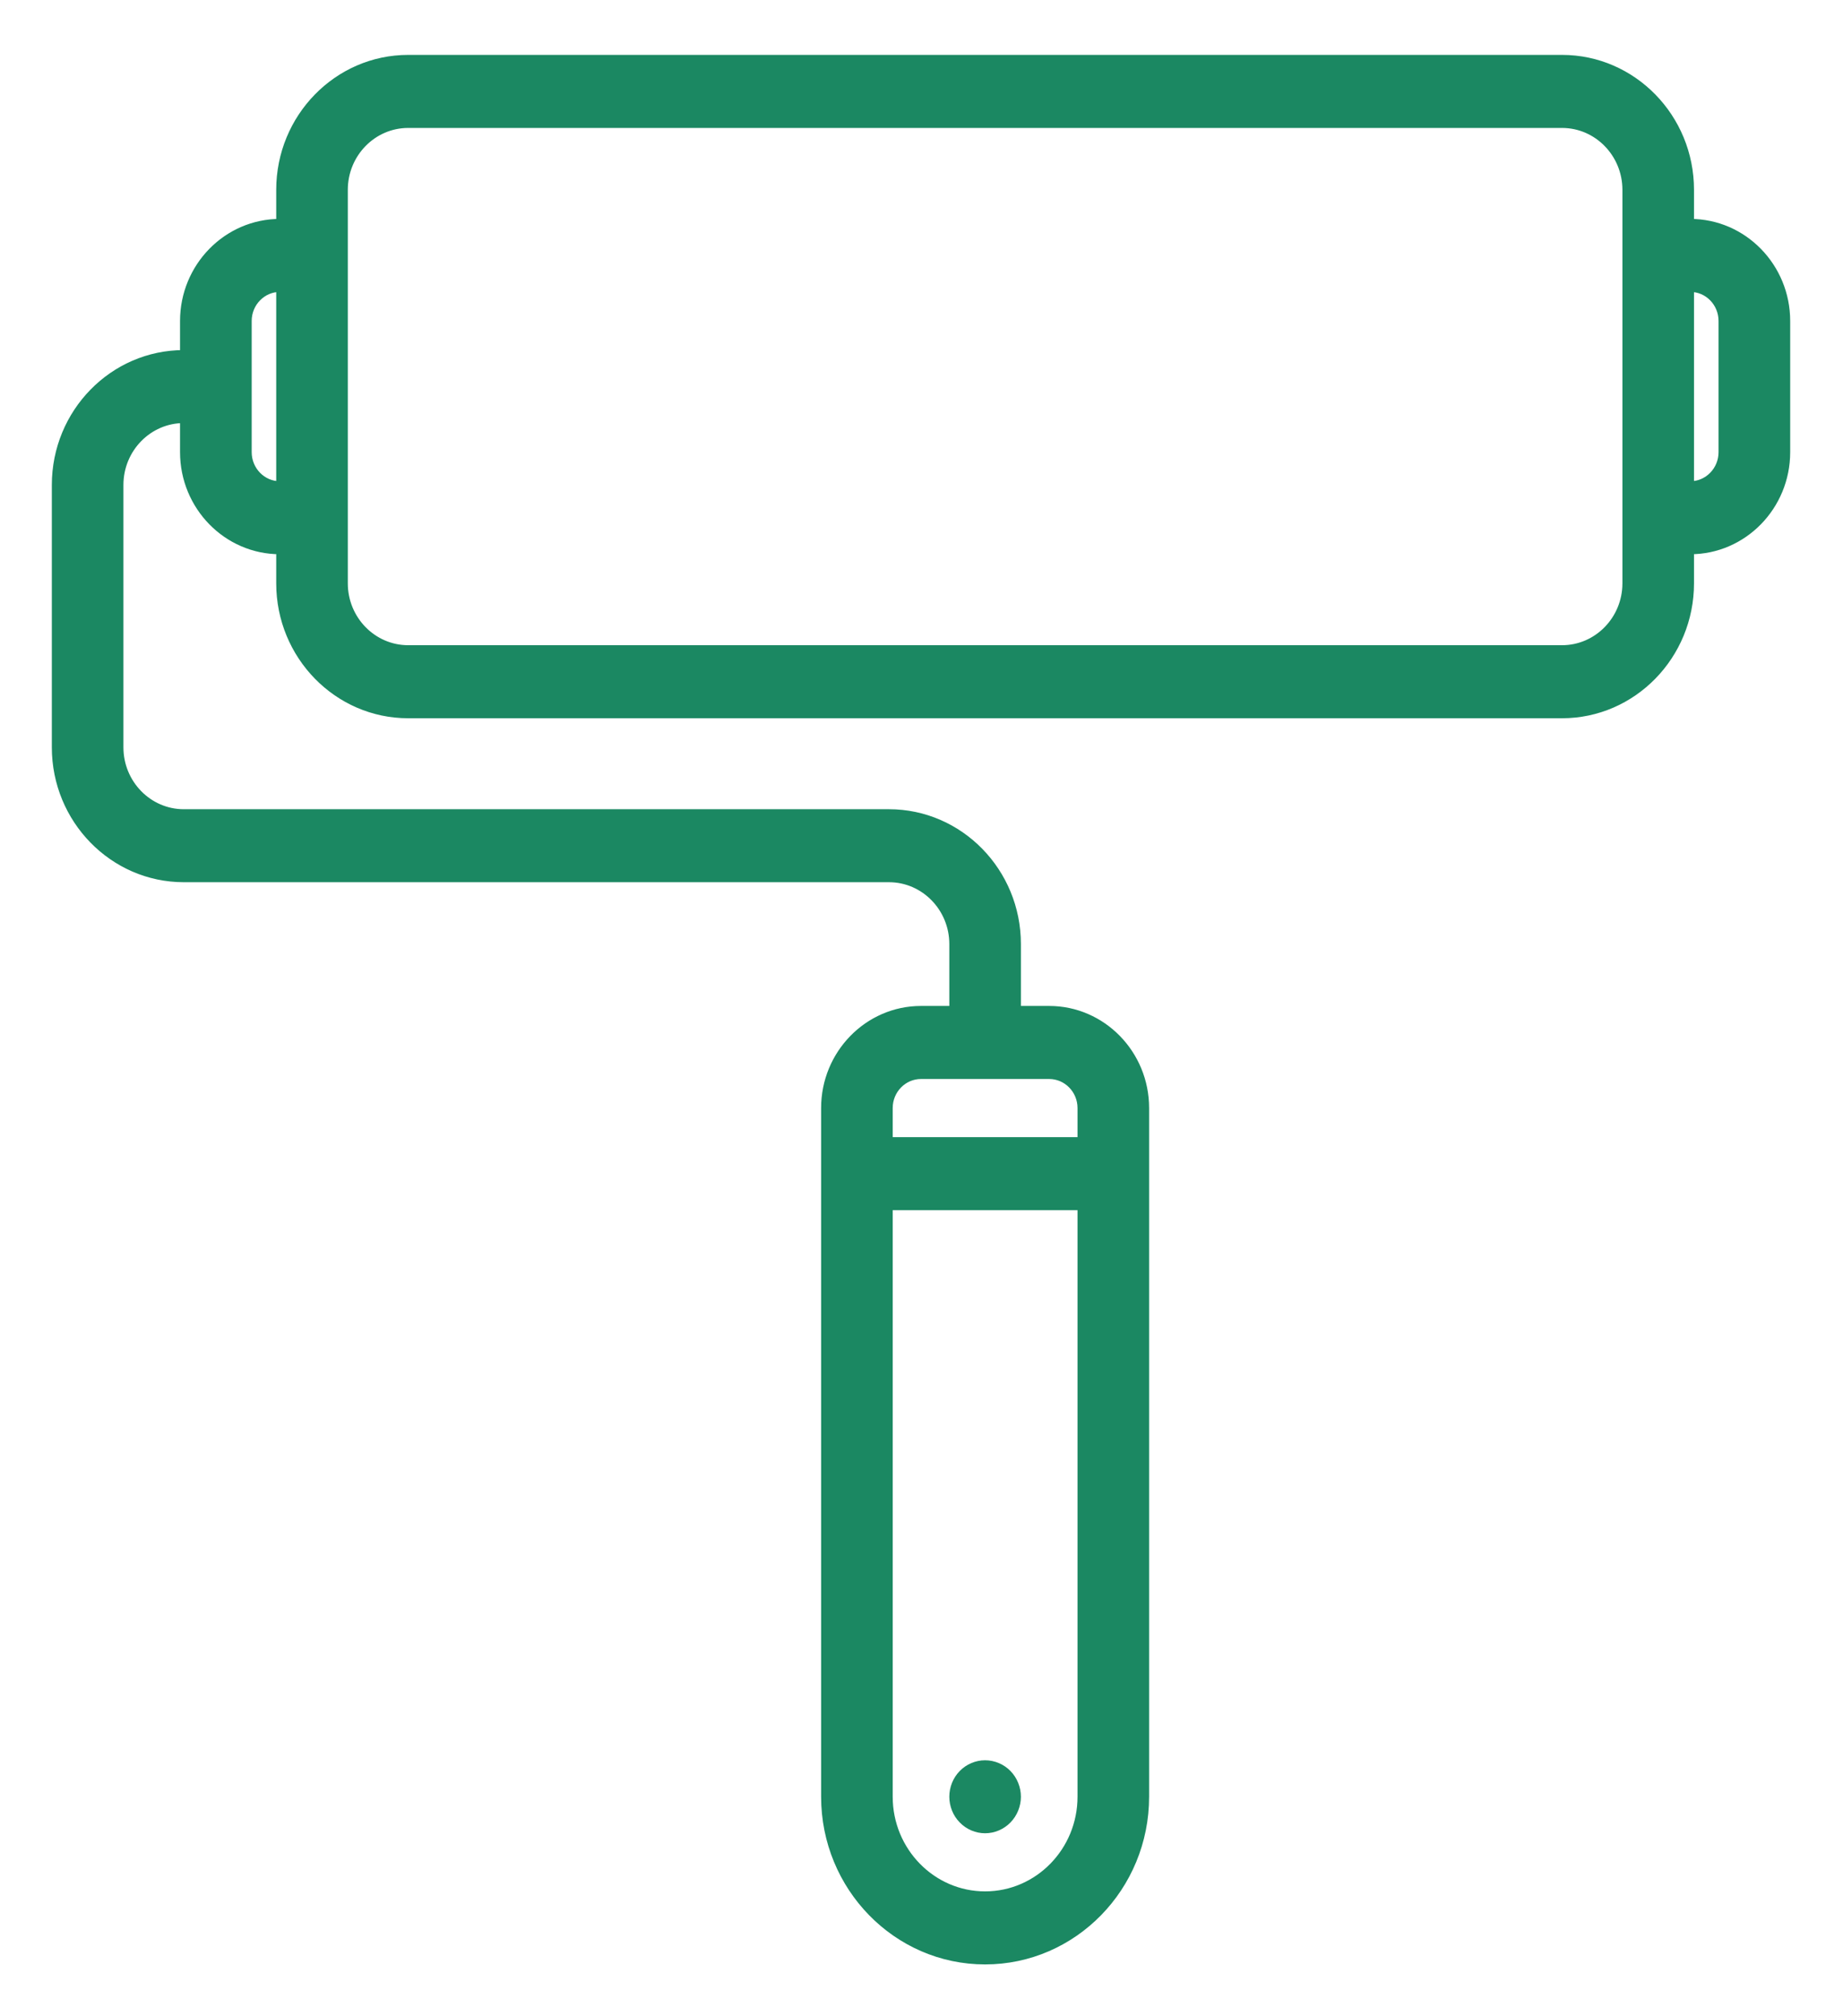 <?xml version="1.0" encoding="UTF-8"?>
<svg width="32px" height="35px" viewBox="0 0 32 35" version="1.1" xmlns="http://www.w3.org/2000/svg" xmlns:xlink="http://www.w3.org/1999/xlink">
    <!-- Generator: Sketch 48.2 (47327) - http://www.bohemiancoding.com/sketch -->
    <title>f_repair</title>
    <desc>Created with Sketch.</desc>
    <defs></defs>
    <g id="Consumer-Loan" stroke="none" stroke-width="1" fill="none" fill-rule="evenodd" transform="translate(-450, -404)">
        <g id="f_repair" transform="translate(451, 405)" fill="#1b8862" stroke="#1b8862" stroke-width="0.2">
            <path d="M28.348,2.9 L28.313,2.9 L28.313,2.295 C28.313,1.059 27.33,0.053 26.122,0.053 L6.087,0.053 C4.879,0.053 3.896,1.059 3.896,2.295 L3.896,2.9 L3.861,2.9 C2.96,2.9 2.226,3.65 2.226,4.572 L2.226,5.177 L2.191,5.177 C0.983,5.177 0,6.182 0,7.418 L0,11.973 C0,13.208 0.983,14.214 2.191,14.214 L14.435,14.214 C15.068,14.214 15.583,14.741 15.583,15.388 L15.583,16.562 L14.991,16.562 C14.09,16.562 13.357,17.313 13.357,18.234 L13.357,30.189 C13.357,31.739 14.589,33 16.104,33 C17.62,33 18.852,31.739 18.852,30.189 L18.852,18.234 C18.852,17.313 18.119,16.562 17.217,16.562 L16.626,16.562 L16.626,15.388 C16.626,14.152 15.643,13.147 14.435,13.147 L2.191,13.147 C1.558,13.147 1.043,12.62 1.043,11.973 L1.043,7.418 C1.043,6.771 1.558,6.244 2.191,6.244 L2.226,6.244 L2.226,6.849 C2.226,7.771 2.96,8.521 3.861,8.521 L3.896,8.521 L3.896,9.126 C3.896,10.362 4.879,11.368 6.087,11.368 L26.122,11.368 C27.33,11.368 28.313,10.362 28.313,9.126 L28.313,8.521 L28.348,8.521 C29.249,8.521 29.983,7.771 29.983,6.849 L29.983,4.572 C29.983,3.65 29.249,2.9 28.348,2.9 Z M16.104,31.932 C15.165,31.932 14.4,31.151 14.4,30.189 L14.4,19.907 L17.809,19.907 L17.809,30.189 C17.809,31.151 17.044,31.932 16.104,31.932 Z M17.809,18.234 L17.809,18.839 L14.4,18.839 L14.4,18.234 C14.4,17.901 14.665,17.63 14.991,17.63 L17.217,17.63 C17.543,17.63 17.809,17.901 17.809,18.234 Z M3.861,7.454 C3.535,7.454 3.27,7.182 3.27,6.849 L3.27,4.572 C3.27,4.238 3.535,3.967 3.861,3.967 L3.896,3.967 L3.896,7.454 L3.861,7.454 Z M27.27,9.126 C27.27,9.773 26.755,10.3 26.122,10.3 L6.087,10.3 C5.454,10.3 4.939,9.773 4.939,9.126 L4.939,2.295 C4.939,1.648 5.454,1.121 6.087,1.121 L26.122,1.121 C26.755,1.121 27.27,1.648 27.27,2.295 L27.27,9.126 Z M28.939,6.849 C28.939,7.182 28.674,7.454 28.348,7.454 L28.313,7.454 L28.313,3.967 L28.348,3.967 C28.674,3.967 28.939,4.238 28.939,4.572 L28.939,6.849 Z" id="Fill-1"></path>
            <path d="M16.104,29.656 C15.967,29.656 15.832,29.713 15.736,29.812 C15.638,29.911 15.583,30.048 15.583,30.189 C15.583,30.329 15.638,30.468 15.736,30.566 C15.832,30.666 15.967,30.723 16.104,30.723 C16.241,30.723 16.376,30.666 16.473,30.566 C16.57,30.467 16.626,30.329 16.626,30.189 C16.626,30.049 16.57,29.911 16.473,29.812 C16.376,29.713 16.241,29.656 16.104,29.656 Z" id="Fill-4"></path>
        </g>
    </g>
</svg>
